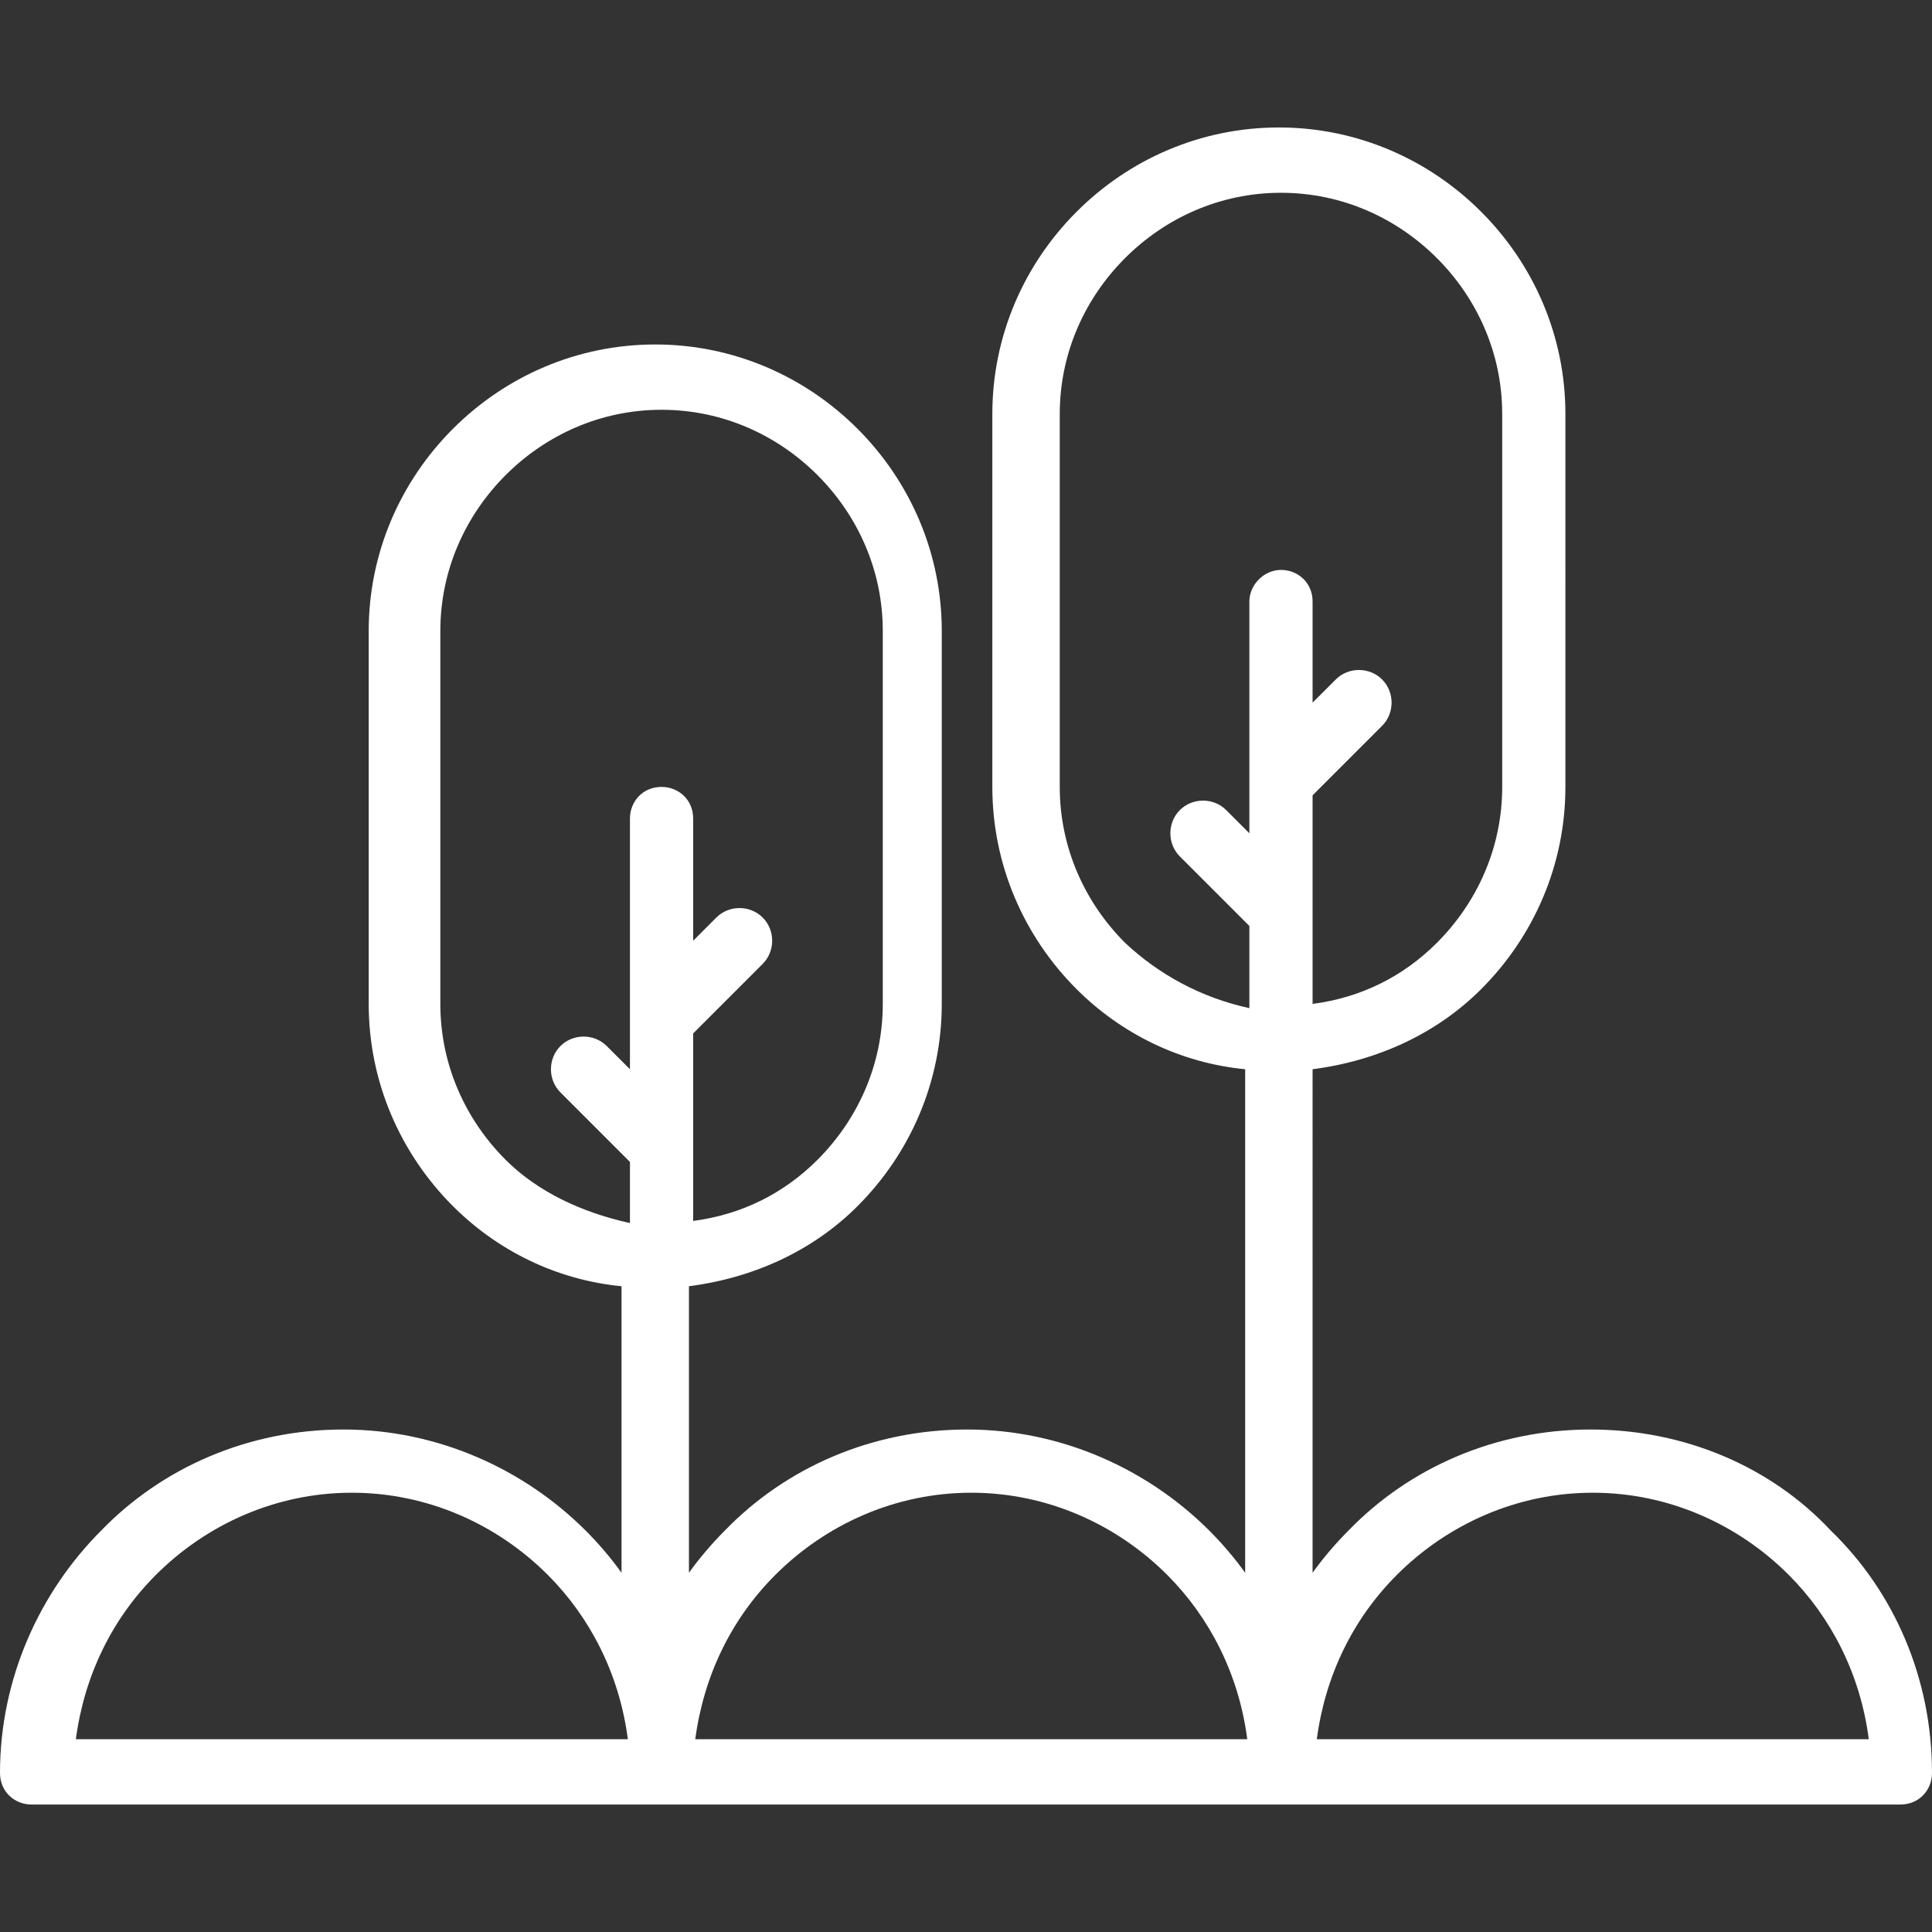 <?xml version="1.0" encoding="iso-8859-1"?>
<!-- Generator: Adobe Illustrator 19.0.0, SVG Export Plug-In . SVG Version: 6.00 Build 0)  -->
<svg xmlns="http://www.w3.org/2000/svg" xmlns:xlink="http://www.w3.org/1999/xlink" version="1.1" id="Capa_1" x="0px" y="0px" viewBox="0 0 366.8 366.8" style="enable-background:new 0 0 366.8 366.8;" xml:space="preserve" width="512px" height="512px">
<rect x="0" y="0" width="366.8" height="366.8" fill="#333333" stroke="none"/>
<g>
	<g>
		<path d="M347.6,290.6c-11.2-12-27.6-19.2-45.6-19.2s-34.4,7.2-46,19.2c-2.4,2.4-4.8,5.2-6.8,8V203c12.4-1.6,23.6-6.8,32-15.2    c10-10,16-23.6,16-38.4V78.6c0-14.8-6-28.4-16-38.4s-23.6-16-38.4-16s-28.4,6-38.4,16s-16,23.6-16,38.4v70.8    c0,14.8,6,28.4,16,38.4c8.4,8.4,19.6,14,32,15.2v95.6c-2-2.8-4.4-5.6-6.8-8c-11.6-11.6-28-19.2-46-19.2s-34.4,7.2-46,19.2    c-2.4,2.4-4.8,5.2-6.8,8v-54.4c12.4-1.6,23.6-6.8,32-15.2c10-10,16-23.6,16-38.4v-70.8c0-14.8-6-28.4-16-38.4s-23.6-16-38.4-16    c-14.8,0-28.4,6-38.4,16S70,105,70,119.8v70.8c0,14.8,6,28.4,16,38.4c8.4,8.4,19.6,14,32,15.2v54.4c-2-2.8-4.4-5.6-6.8-8    c-11.6-11.6-28-19.2-46-19.2s-34.4,7.2-46,19.2C7.6,302.2,0,318.6,0,336.6c0,3.6,2.8,6,6,6h58.8h58.8h60.8h58.8H302h58.8    c3.6,0,6-2.8,6-6C366.8,318.6,359.6,302.2,347.6,290.6z M66.8,330.2H14.4c1.6-12,6.8-22.8,15.2-31.2c9.6-9.6,22.8-15.6,37.2-15.6    c14.4,0,27.6,6,37.2,15.6c8,8,13.6,18.8,15.2,31.2H66.8z M125.6,149.4c-3.6,0-6,2.8-6,6v38v9.6l-4.4-4.4c-2.4-2.4-6.4-2.4-8.8,0    c-2.4,2.4-2.4,6.4,0,8.8l13.2,13.2v11.6c-9.2-2-17.6-6-23.6-12c-7.6-7.6-12.4-18-12.4-29.6v-70.8c0-11.6,4.8-22,12.4-29.6    c7.6-7.6,18-12.4,29.6-12.4c11.6,0,22,4.8,29.6,12.4c7.6,7.6,12.4,18,12.4,29.6v70.8c0,11.6-4.8,22-12.4,29.6    c-6.4,6.4-14.4,10.4-23.6,11.6v-14v-21.6l13.2-13.2c2.4-2.4,2.4-6.4,0-8.8c-2.4-2.4-6.4-2.4-8.8,0l-4.4,4.4v-23.2    C131.6,151.8,128.8,149.4,125.6,149.4z M184.4,330.2H132c1.6-12,6.8-22.8,15.2-31.2c9.6-9.6,22.8-15.6,37.2-15.6    c14.4,0,27.6,6,37.2,15.6c8,8,13.6,18.8,15.2,31.2H184.4z M243.2,108.2c-3.2,0-6,2.8-6,6v34.4v9.6l-4.4-4.4    c-2.4-2.4-6.4-2.4-8.8,0c-2.4,2.4-2.4,6.4,0,8.8l13.2,13.2v15.6c-9.2-2-17.2-6.4-23.6-12.4c-7.6-7.6-12.4-18-12.4-29.6V78.6    c0-11.6,4.8-22,12.4-29.6c7.6-7.6,18-12.4,29.6-12.4c11.6,0,22,4.8,29.6,12.4c7.6,7.6,12.4,18,12.4,29.6v70.8    c0,11.6-4.8,22-12.4,29.6c-6.4,6.4-14.4,10.4-23.6,11.6v-18V151l13.2-13.2c2.4-2.4,2.4-6.4,0-8.8c-2.4-2.4-6.4-2.4-8.8,0l-4.4,4.4    v-19.2C249.2,110.6,246.4,108.2,243.2,108.2z M302,330.2h-52c1.6-12,6.8-22.8,15.2-31.2c9.6-9.6,22.8-15.6,37.2-15.6    c14.4,0,27.6,6,37.2,15.6c8,8,13.6,18.8,15.2,31.2H302z" fill="#FFFFFF"/>
	</g>
</g>
<g>
</g>
<g>
</g>
<g>
</g>
<g>
</g>
<g>
</g>
<g>
</g>
<g>
</g>
<g>
</g>
<g>
</g>
<g>
</g>
<g>
</g>
<g>
</g>
<g>
</g>
<g>
</g>
<g>
</g>
</svg>
